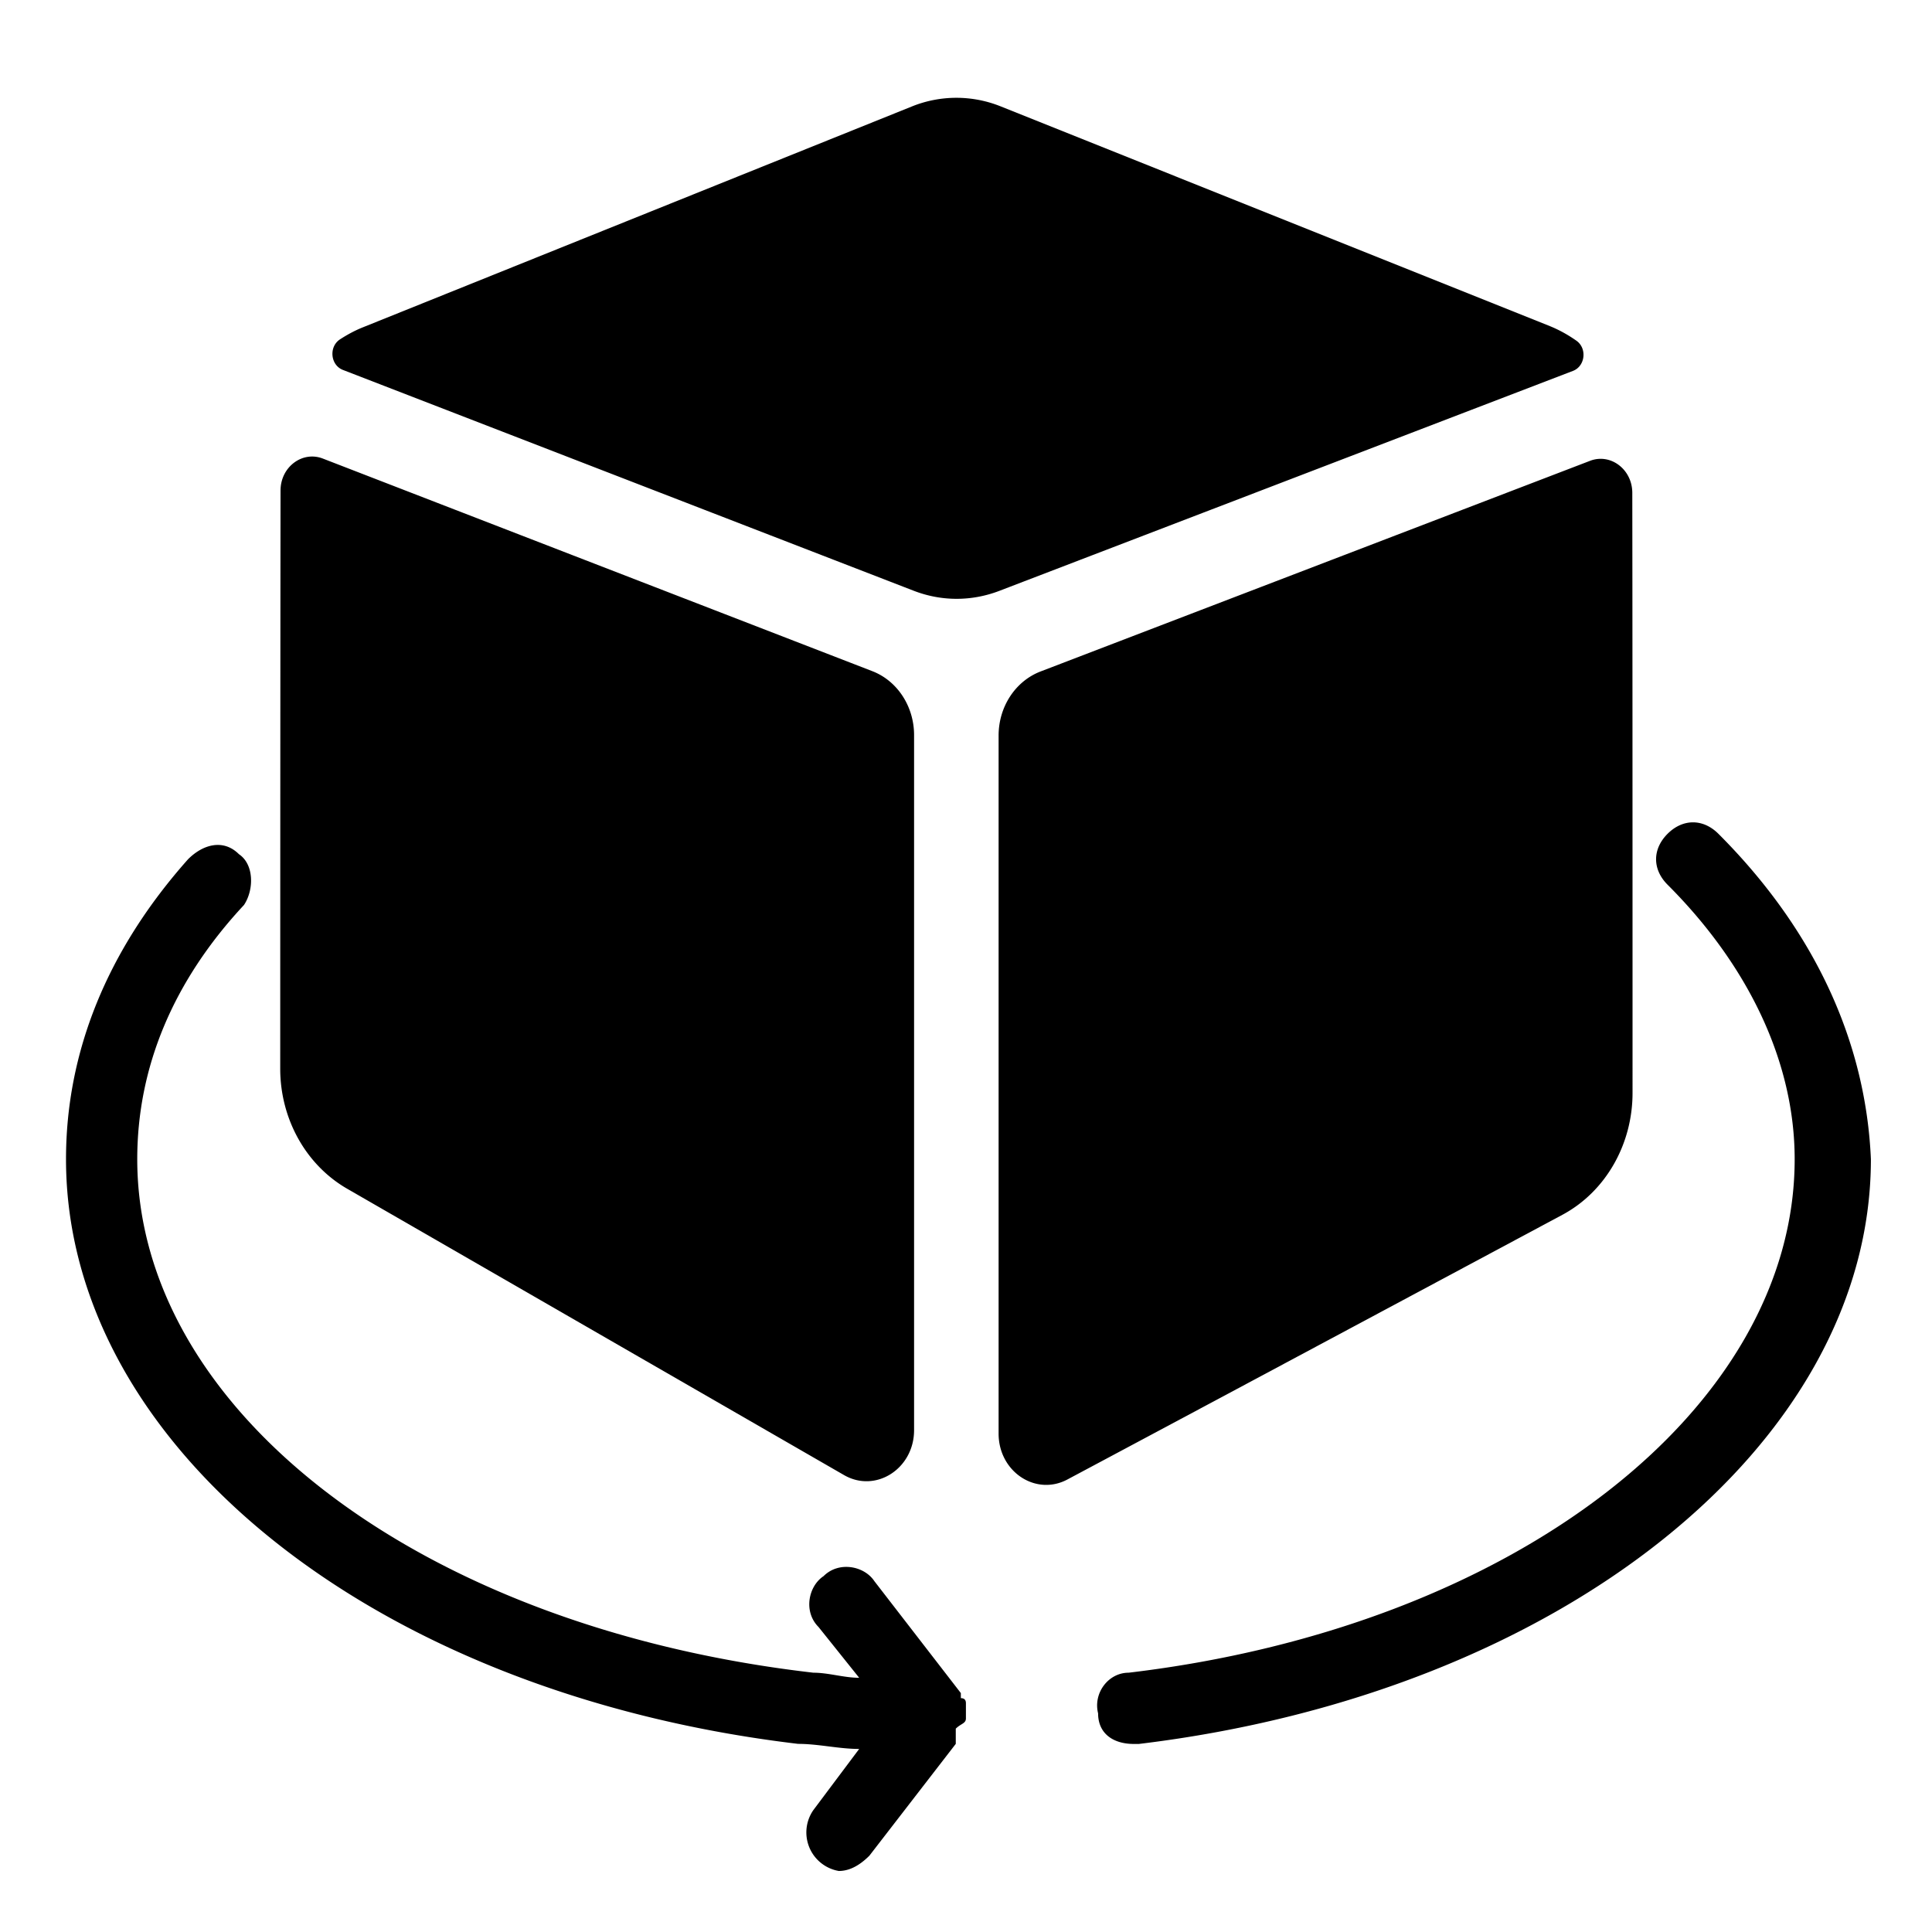 <svg t="1700114401654" class="icon" viewBox="0 0 1024 1024" version="1.1" xmlns="http://www.w3.org/2000/svg" p-id="1539"
  width="200" height="200">
  <path
    d="M910.805 441.941c-8.107-8.107-18.859-8.107-26.965 0s-8.107 18.859 0 26.965c43.093 43.093 67.371 94.293 67.371 145.493 0 132.053-148.224 247.893-353.024 272.171-10.752 0-18.859 10.795-16.171 21.547 0 10.795 8.107 16.213 18.901 16.213h2.688c223.659-26.965 388.011-159.019 388.011-309.931-2.688-61.995-29.611-121.259-80.811-172.459z m-398.848 468.907v-8.107q0-2.688-2.688-2.688v-2.688l-45.824-59.307c-5.376-8.107-18.859-10.752-26.923-2.688-8.107 5.376-10.795 18.859-2.688 26.965l21.547 26.923c-8.107 0-16.171-2.688-24.235-2.688-210.219-24.235-358.4-140.117-358.4-272.171 0-48.512 18.859-94.293 56.576-134.741 5.376-8.107 5.376-21.547-2.688-26.923-8.107-8.107-18.859-5.419-26.965 2.688C56.576 503.893 34.987 557.824 34.987 614.4c0 150.912 161.707 282.965 388.053 309.888 10.795 0 21.547 2.688 32.341 2.688l-24.235 32.341a20.736 20.736 0 0 0 13.44 32.341c5.419 0 10.795-2.688 16.213-8.107l45.781-59.264v-8.064c2.688-2.688 5.376-2.688 5.376-5.419z"
    p-id="1540"></path>
  <path
    d="M865.28 579.285c0 27.349-14.336 52.309-37.12 64.555q-182.784 97.877-262.443 140.331c-16.768 8.917-36.437-4.139-36.437-24.32V389.845c0-15.275 8.917-28.843 22.272-33.963l291.157-111.616c10.88-4.224 22.443 4.48 22.443 16.981q0.128 79.531 0.128 318.08z m-380.8-189.653v368.384c0 20.437-20.352 33.493-37.12 23.808l-263.424-151.808c-21.845-12.629-35.413-37.035-35.413-63.573q0.043-228.565 0.171-306.475c0-12.459 11.563-21.163 22.485-16.896l291.115 112.64c13.312 5.12 22.187 18.688 22.187 33.92z m349.269-193.067L529.664 313.173c-14.72 5.632-30.72 5.632-45.44-0.085l-302.507-117.035c-6.528-2.56-7.509-12.075-1.664-16.085 3.797-2.475 7.765-4.651 12.075-6.4l291.243-117.163a62.891 62.891 0 0 1 47.061 0l291.115 116.48c5.035 2.048 9.728 4.693 14.08 7.765 5.675 4.139 4.523 13.44-1.877 15.915z"
    p-id="1541"></path>
</svg>